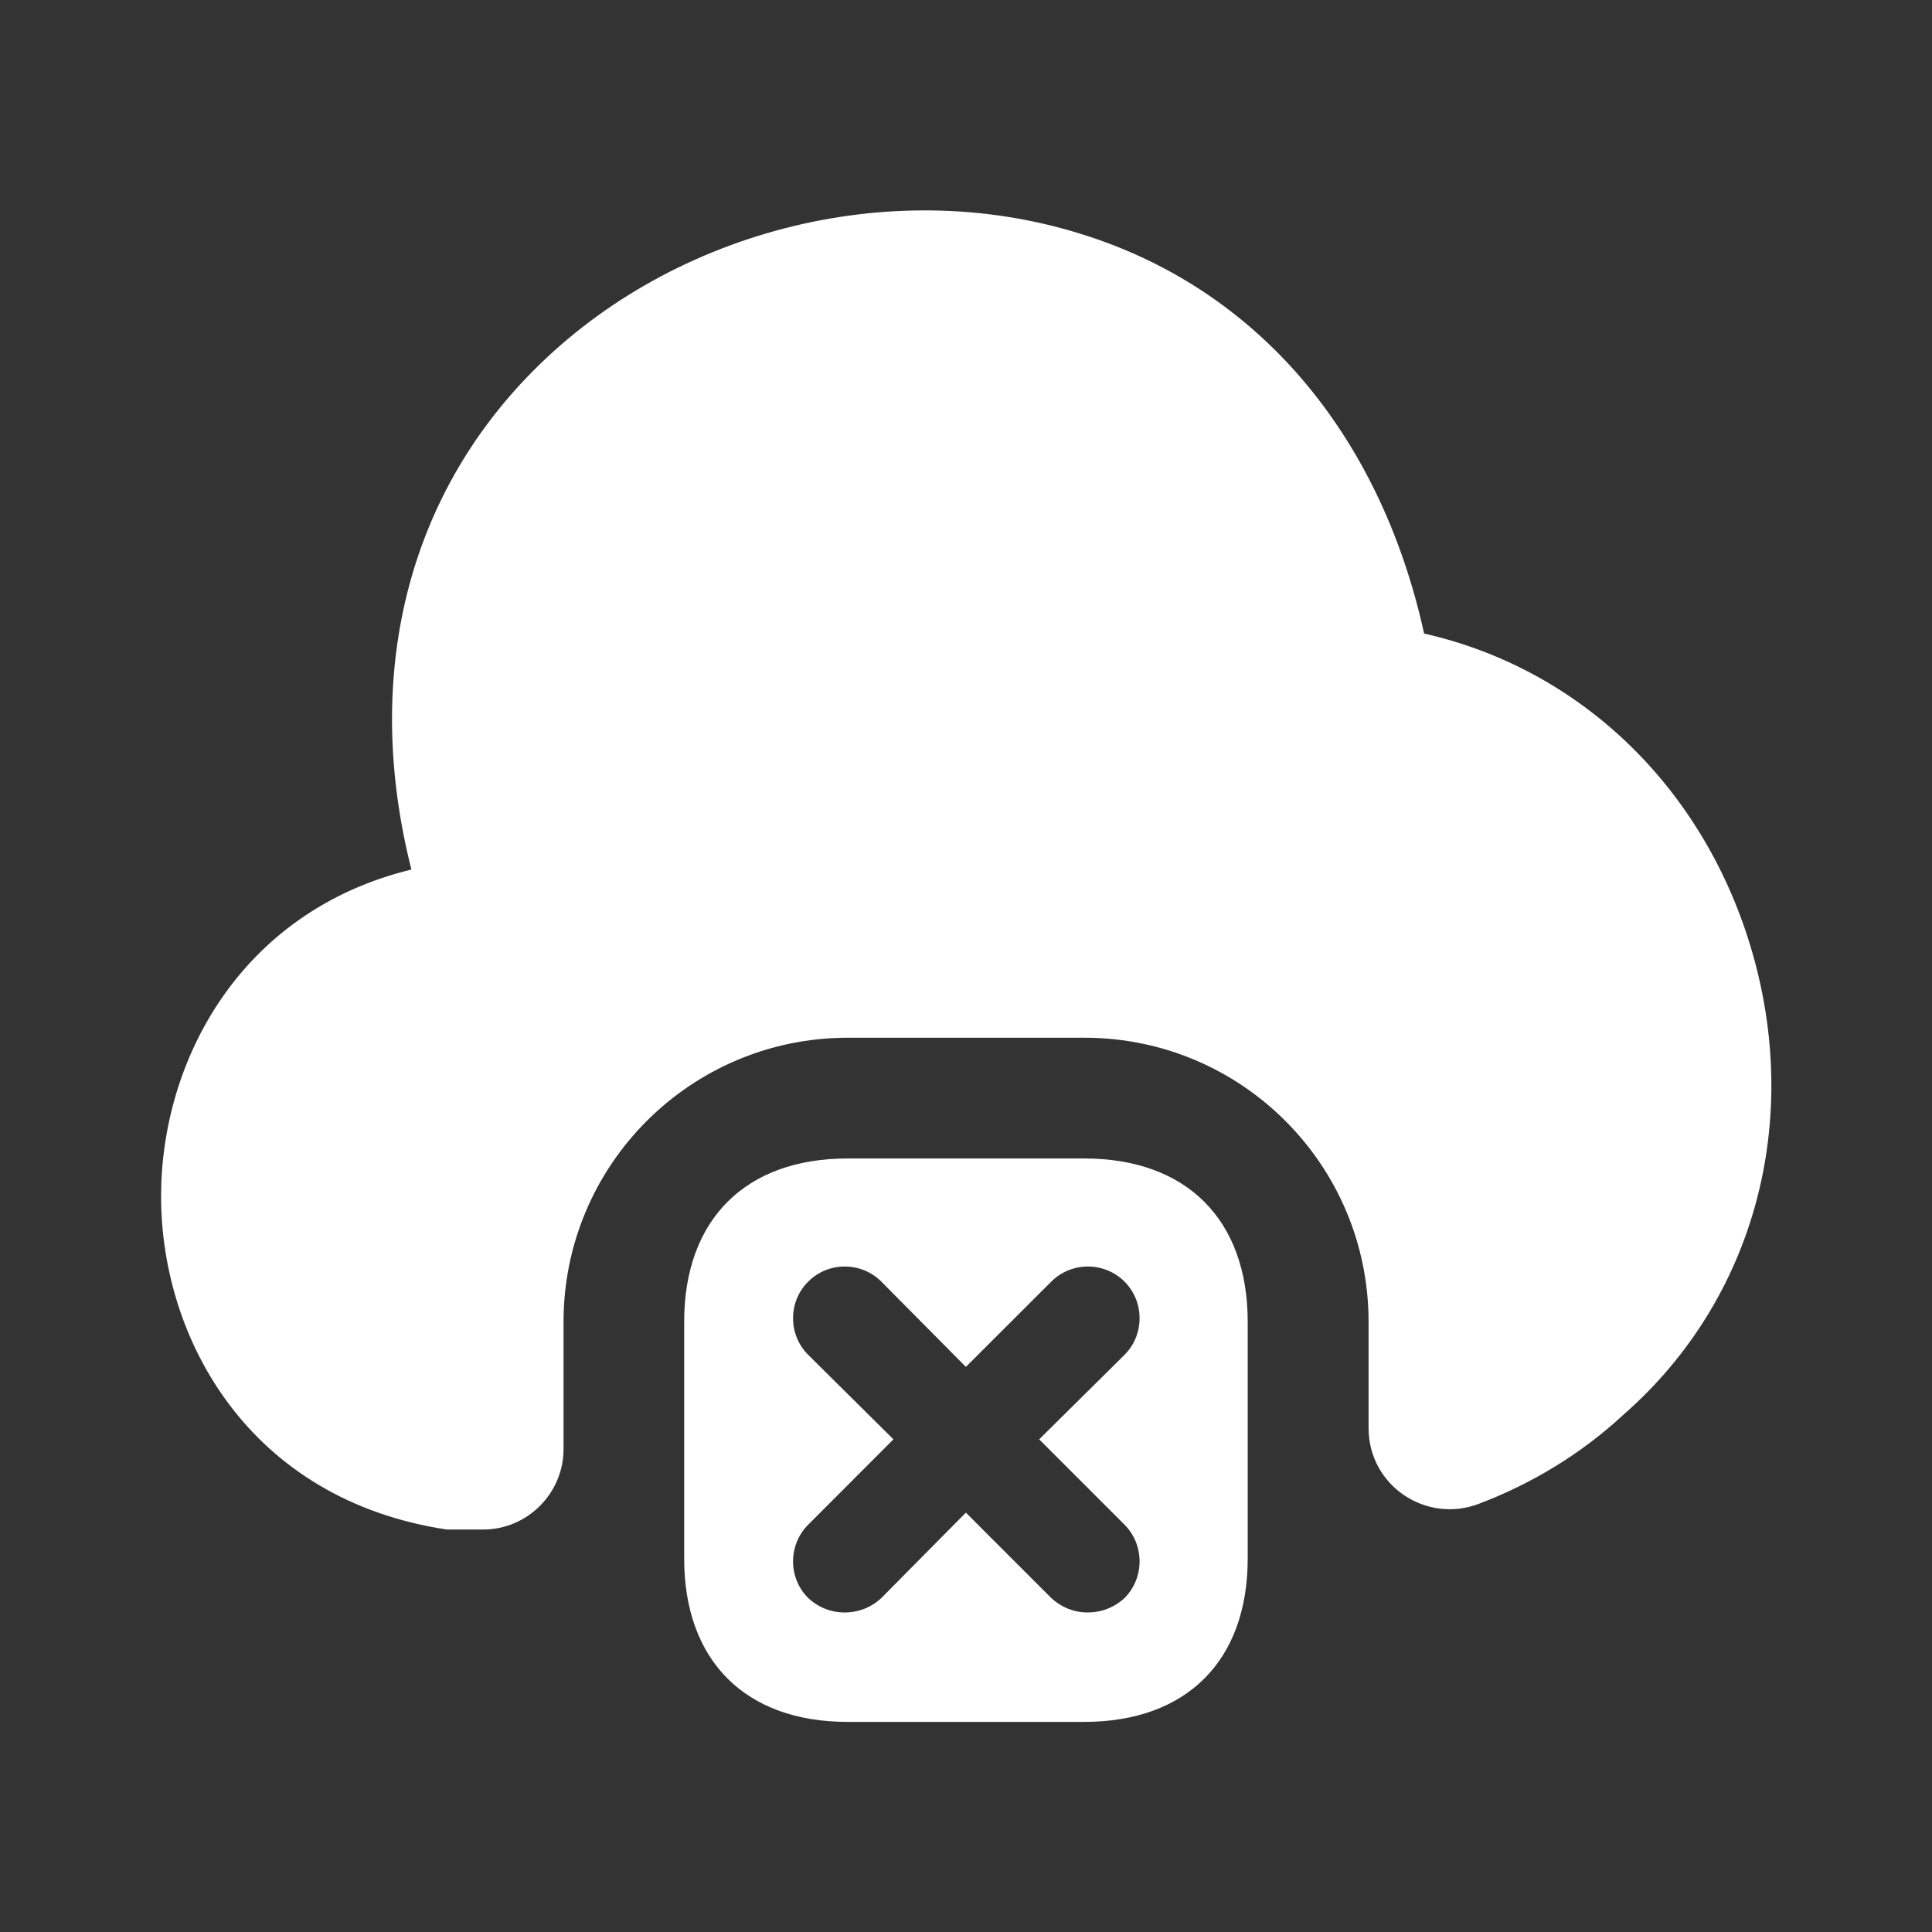 <svg width="16" height="16" viewBox="0 0 16 16" fill="none" xmlns="http://www.w3.org/2000/svg">
<rect x="0" y="0" width="16" height="16" fill="#333333" stroke="none"/>
<path d="M13.447 11.714C13.094 12.041 12.687 12.287 12.247 12.454C11.807 12.621 11.334 12.301 11.334 11.827V10.947C11.334 9.647 10.281 8.594 8.981 8.594H7.021C5.721 8.594 4.667 9.647 4.667 10.947V12.001C4.667 12.367 4.367 12.667 4.001 12.667H3.701C2.067 12.421 1.334 11.094 1.334 9.907C1.334 8.787 1.987 7.547 3.407 7.201C3.014 5.647 3.347 4.187 4.361 3.127C5.514 1.921 7.354 1.441 8.941 1.934C10.401 2.381 11.427 3.581 11.794 5.247C13.067 5.534 14.087 6.494 14.494 7.827C14.934 9.274 14.534 10.761 13.447 11.714Z" fill="white"/>
<path d="M8.979 9.594H7.019C6.173 9.594 5.666 10.1 5.666 10.947V12.907C5.666 13.754 6.173 14.26 7.019 14.26H8.979C9.826 14.26 10.333 13.754 10.333 12.907V10.947C10.333 10.1 9.826 9.594 8.979 9.594ZM9.313 12.627C9.479 12.794 9.479 13.067 9.313 13.234C9.226 13.314 9.119 13.354 9.006 13.354C8.899 13.354 8.793 13.314 8.706 13.234L7.999 12.527L7.299 13.234C7.213 13.314 7.106 13.354 6.993 13.354C6.886 13.354 6.779 13.314 6.693 13.234C6.526 13.067 6.526 12.794 6.693 12.627L7.399 11.92L6.693 11.22C6.526 11.054 6.526 10.78 6.693 10.614C6.859 10.447 7.133 10.447 7.299 10.614L7.999 11.32L8.706 10.614C8.873 10.447 9.146 10.447 9.313 10.614C9.479 10.78 9.479 11.054 9.313 11.22L8.606 11.92L9.313 12.627Z" fill="white"/>
</svg>
